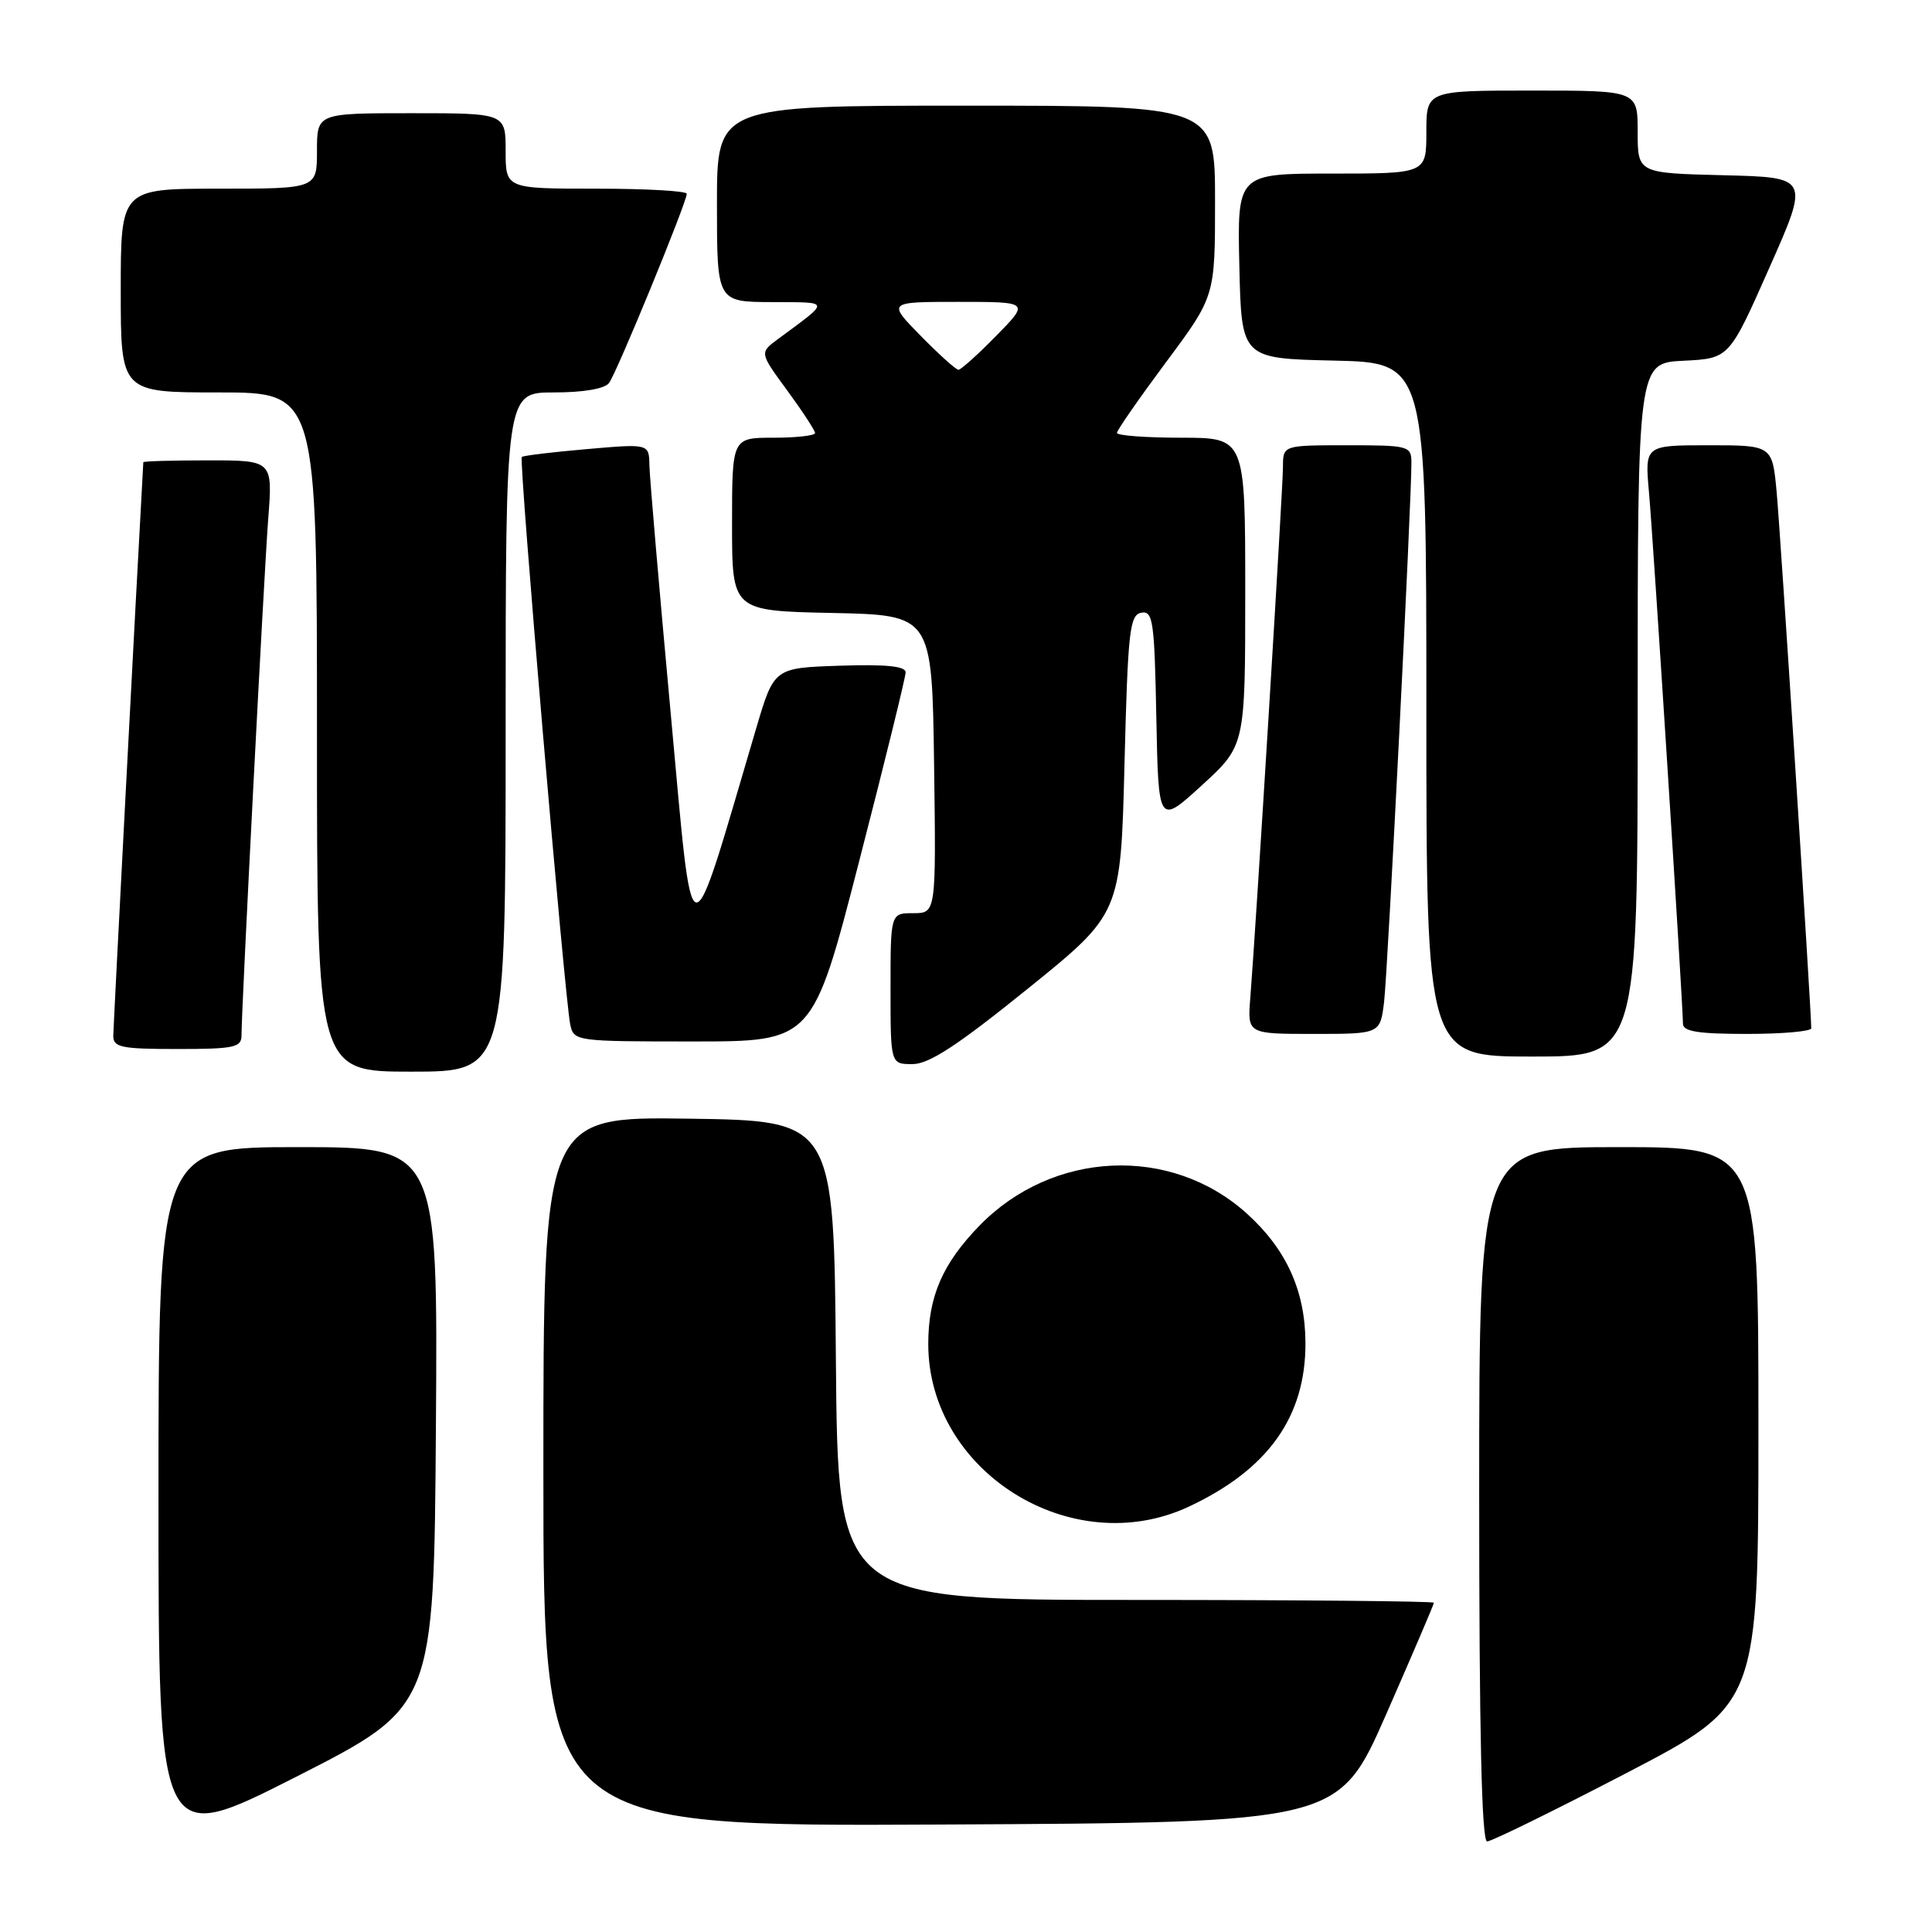 <?xml version="1.0" encoding="UTF-8" standalone="no"?>
<!DOCTYPE svg PUBLIC "-//W3C//DTD SVG 1.1//EN" "http://www.w3.org/Graphics/SVG/1.1/DTD/svg11.dtd" >
<svg xmlns="http://www.w3.org/2000/svg" xmlns:xlink="http://www.w3.org/1999/xlink" version="1.1" viewBox="0 0 256 256">
 <g >
 <path fill="currentColor"
d=" M 57.76 189.08 C 58.02 152.00 58.02 152.00 39.51 152.00 C 21.00 152.00 21.00 152.00 21.00 198.35 C 21.00 244.70 21.00 244.70 39.25 235.43 C 57.50 226.15 57.50 226.15 57.76 189.08 Z  M 215.55 234.92 C 233.00 225.83 233.00 225.83 233.00 188.92 C 233.00 152.00 233.00 152.00 214.50 152.00 C 196.00 152.00 196.00 152.00 196.00 198.00 C 196.00 229.56 196.33 244.00 197.05 244.00 C 197.63 244.00 205.96 239.91 215.55 234.92 Z  M 183.69 227.12 C 187.16 219.21 190.00 212.58 190.00 212.37 C 190.00 212.17 172.23 212.00 150.51 212.00 C 111.03 212.00 111.03 212.00 110.76 180.25 C 110.50 148.50 110.50 148.50 91.25 148.23 C 72.00 147.96 72.00 147.96 72.00 194.99 C 72.00 242.02 72.00 242.02 124.69 241.76 C 177.37 241.50 177.37 241.50 183.69 227.12 Z  M 157.50 199.65 C 168.02 194.73 173.02 187.73 172.98 177.93 C 172.95 171.03 170.45 165.53 165.20 160.79 C 155.13 151.71 139.47 152.43 129.76 162.43 C 124.87 167.47 123.00 171.81 123.00 178.09 C 123.00 195.01 142.00 206.88 157.50 199.65 Z  M 67.00 97.00 C 67.00 52.00 67.00 52.00 73.38 52.00 C 77.31 52.00 80.12 51.52 80.70 50.75 C 81.72 49.41 91.00 26.81 91.00 25.68 C 91.00 25.30 85.60 25.00 79.00 25.00 C 67.00 25.00 67.00 25.00 67.00 20.00 C 67.00 15.00 67.00 15.00 54.50 15.00 C 42.00 15.00 42.00 15.00 42.00 20.00 C 42.00 25.00 42.00 25.00 29.00 25.00 C 16.00 25.00 16.00 25.00 16.00 38.50 C 16.00 52.00 16.00 52.00 29.00 52.00 C 42.00 52.00 42.00 52.00 42.00 97.00 C 42.00 142.00 42.00 142.00 54.50 142.00 C 67.00 142.00 67.00 142.00 67.00 97.00 Z  M 136.16 131.03 C 148.50 121.07 148.50 121.07 149.00 101.30 C 149.45 83.62 149.68 81.49 151.22 81.19 C 152.78 80.90 152.97 82.25 153.22 95.09 C 153.50 109.31 153.50 109.31 159.25 104.06 C 165.00 98.80 165.00 98.80 165.00 78.40 C 165.00 58.00 165.00 58.00 156.50 58.00 C 151.82 58.00 148.00 57.71 148.00 57.36 C 148.00 57.02 150.93 52.80 154.50 48.00 C 161.00 39.27 161.00 39.27 161.00 26.64 C 161.00 14.00 161.00 14.00 128.00 14.00 C 95.00 14.00 95.00 14.00 95.00 27.00 C 95.00 40.00 95.00 40.00 102.25 40.03 C 110.17 40.07 110.11 39.73 103.07 44.94 C 100.64 46.74 100.64 46.74 104.32 51.75 C 106.34 54.51 108.00 57.05 108.00 57.38 C 108.00 57.72 105.53 58.00 102.50 58.00 C 97.00 58.00 97.00 58.00 97.00 69.47 C 97.00 80.94 97.00 80.94 110.25 81.22 C 123.50 81.50 123.50 81.50 123.77 101.25 C 124.04 121.00 124.04 121.00 121.02 121.00 C 118.00 121.00 118.00 121.00 118.00 131.00 C 118.00 141.00 118.00 141.00 120.91 141.00 C 123.10 141.00 126.86 138.54 136.16 131.03 Z  M 217.00 94.05 C 217.00 48.10 217.00 48.10 223.07 47.80 C 229.13 47.50 229.13 47.50 234.44 35.50 C 239.76 23.50 239.76 23.50 228.38 23.22 C 217.00 22.94 217.00 22.94 217.00 17.47 C 217.00 12.00 217.00 12.00 203.00 12.00 C 189.00 12.00 189.00 12.00 189.00 17.50 C 189.00 23.00 189.00 23.00 176.47 23.00 C 163.94 23.00 163.94 23.00 164.22 35.25 C 164.50 47.50 164.50 47.50 176.75 47.78 C 189.00 48.06 189.00 48.06 189.00 94.03 C 189.00 140.00 189.00 140.00 203.00 140.00 C 217.00 140.00 217.00 140.00 217.00 94.05 Z  M 32.00 137.22 C 32.00 133.58 34.97 76.23 35.54 68.75 C 36.14 61.00 36.14 61.00 27.57 61.00 C 22.86 61.00 18.99 61.11 18.99 61.25 C 18.00 78.99 15.02 136.02 15.01 137.25 C 15.00 138.78 16.07 139.00 23.50 139.00 C 30.99 139.00 32.00 138.79 32.00 137.22 Z  M 113.84 114.13 C 117.23 101.00 120.00 89.73 120.00 89.09 C 120.00 88.27 117.42 88.01 111.28 88.21 C 102.57 88.50 102.57 88.50 100.20 96.50 C 91.03 127.53 91.93 127.69 88.87 94.50 C 87.35 78.00 86.08 63.22 86.05 61.65 C 86.00 58.79 86.00 58.79 77.75 59.51 C 73.21 59.90 69.34 60.37 69.14 60.55 C 68.73 60.93 74.83 132.28 75.56 135.75 C 76.03 137.97 76.26 138.00 91.86 138.00 C 107.69 138.00 107.69 138.00 113.84 114.13 Z  M 183.40 132.75 C 183.88 128.77 187.05 66.17 187.02 61.25 C 187.00 59.09 186.64 59.00 178.50 59.00 C 170.00 59.00 170.00 59.00 170.00 61.87 C 170.00 64.65 166.43 122.65 165.67 132.25 C 165.29 137.00 165.29 137.00 174.09 137.00 C 182.88 137.00 182.88 137.00 183.40 132.75 Z  M 240.00 136.25 C 240.01 134.01 235.91 70.53 235.42 65.25 C 234.84 59.00 234.84 59.00 226.39 59.00 C 217.94 59.00 217.94 59.00 218.50 65.25 C 219.07 71.62 223.00 133.14 223.00 135.63 C 223.00 136.68 224.97 137.00 231.50 137.00 C 236.18 137.00 240.00 136.66 240.00 136.25 Z  M 122.00 44.50 C 117.58 40.00 117.58 40.00 127.00 40.00 C 136.42 40.00 136.42 40.00 132.00 44.50 C 129.57 46.98 127.32 49.00 127.00 49.00 C 126.68 49.00 124.43 46.98 122.00 44.50 Z "/>
</g>
</svg>